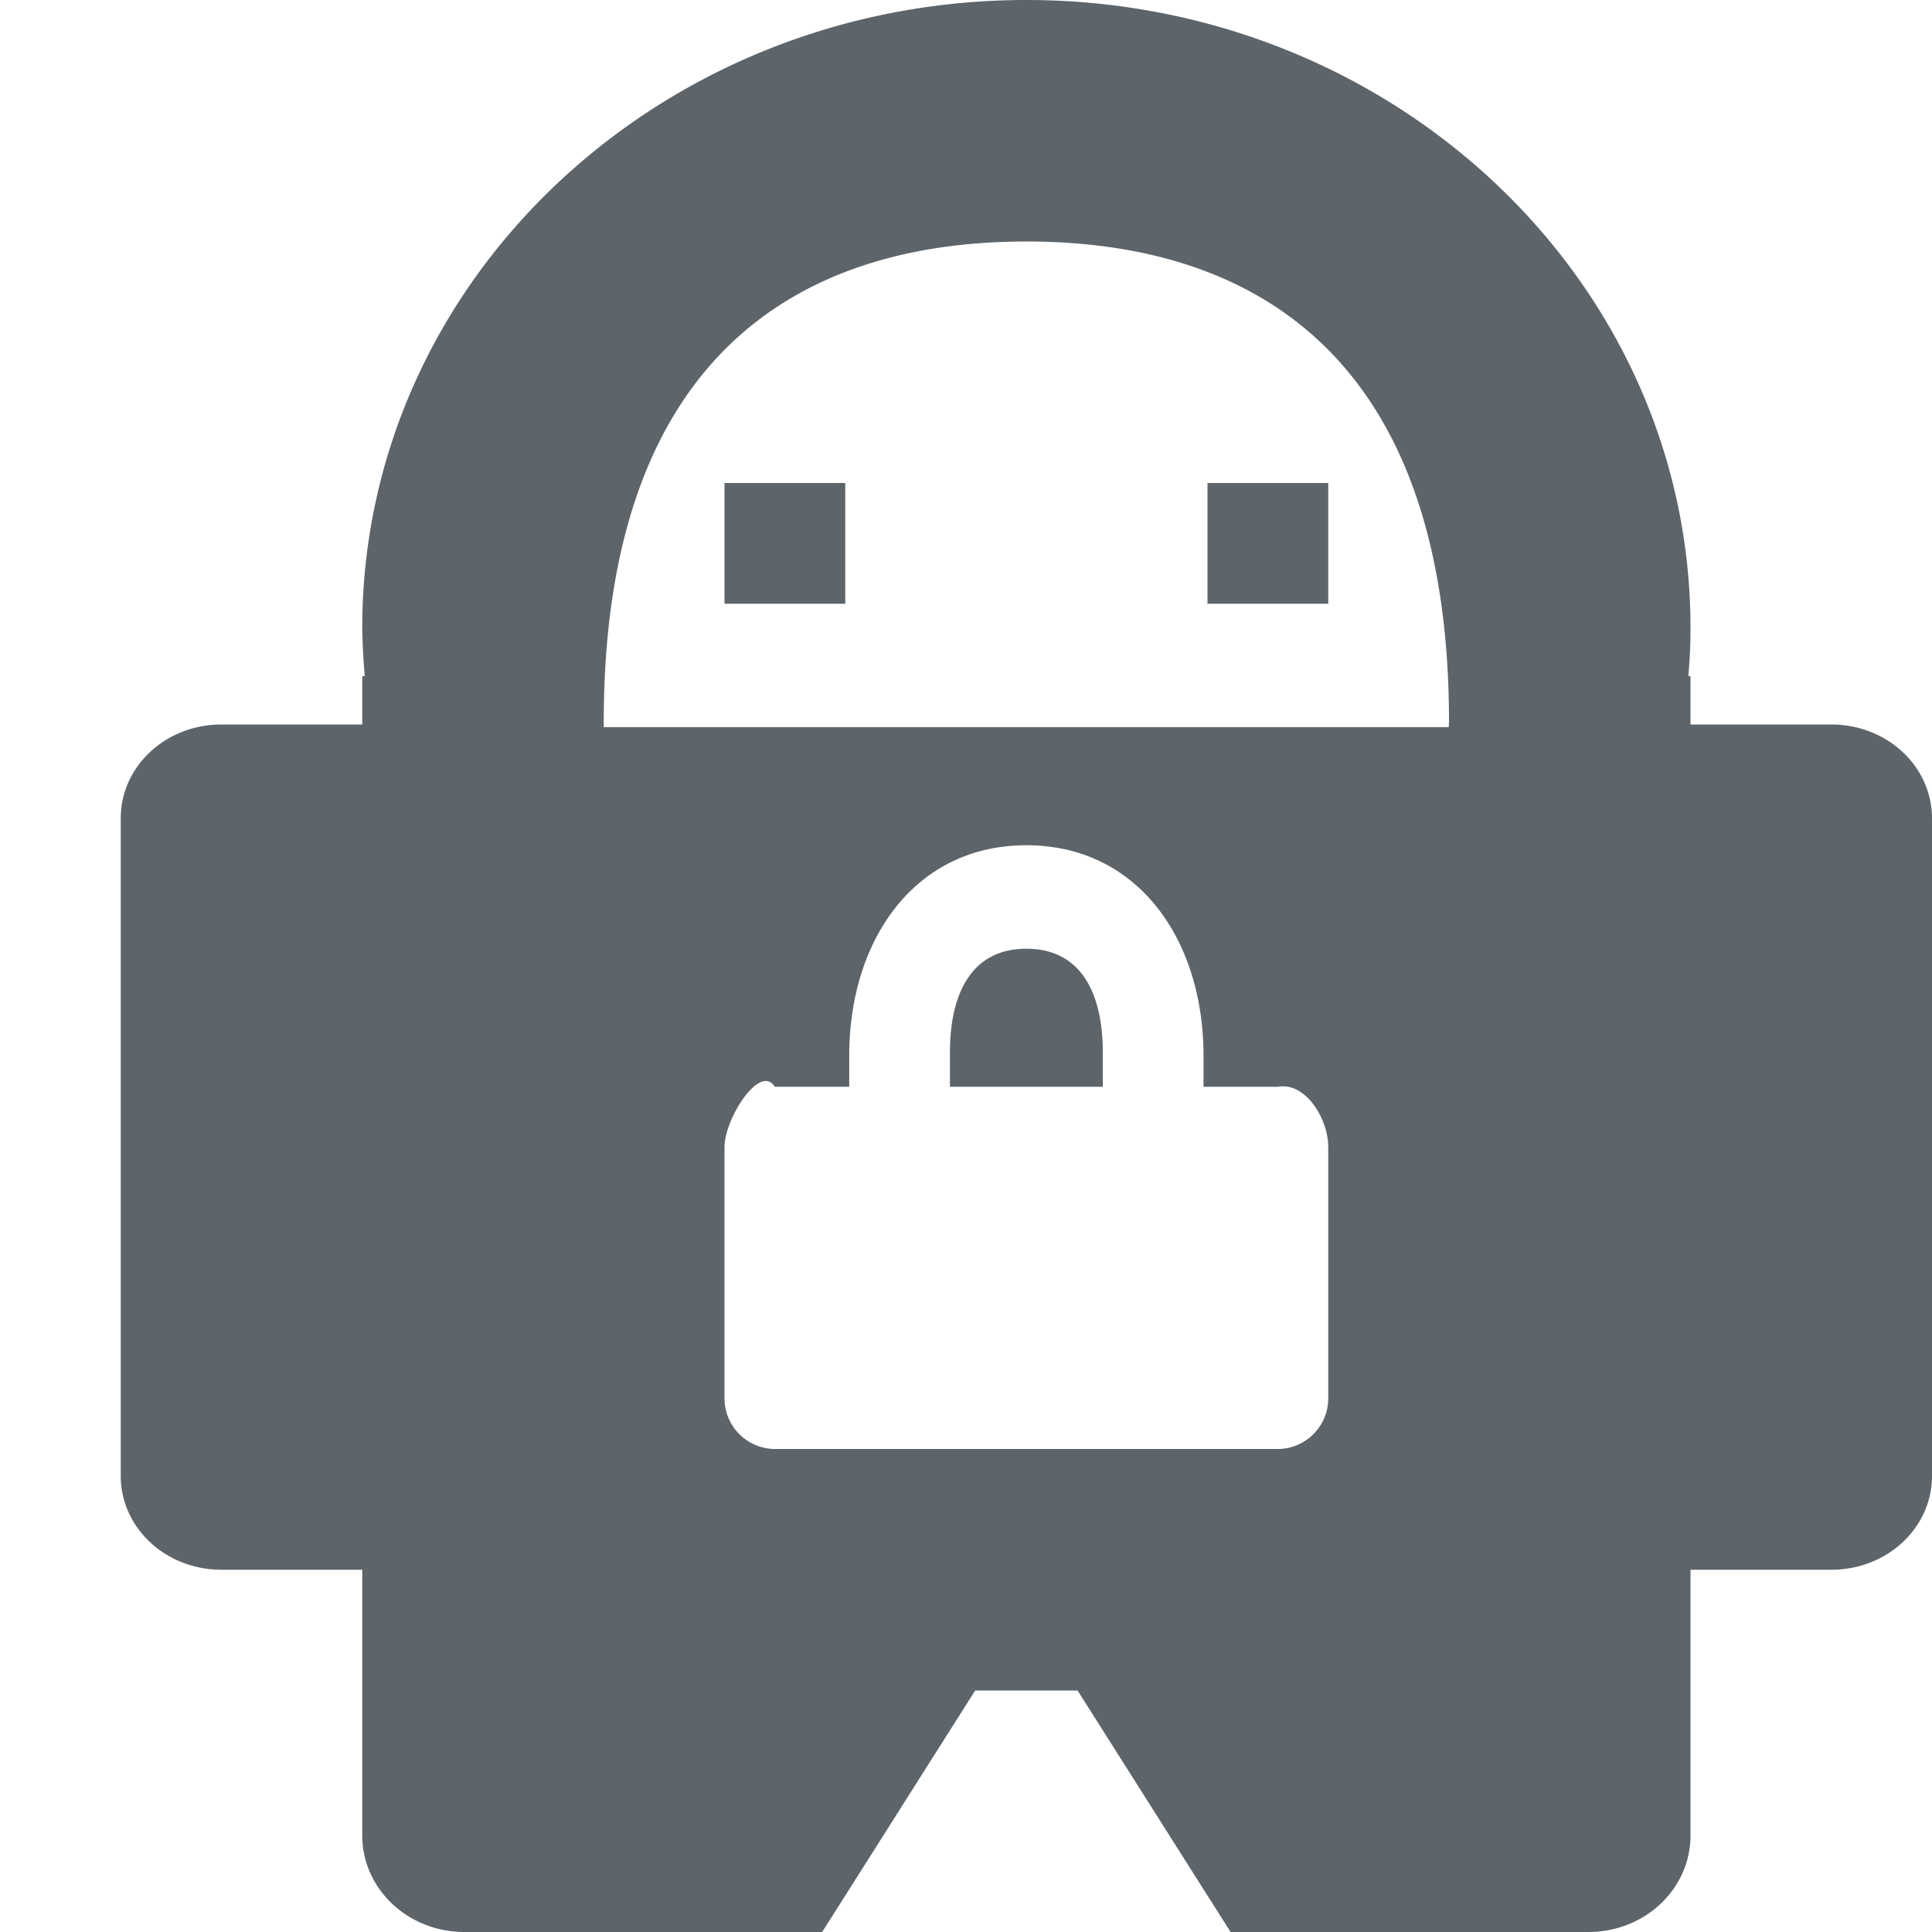 <svg xmlns="http://www.w3.org/2000/svg" width="16" height="16"><defs><style id="current-color-scheme" type="text/css"></style></defs><path d="M8.5 0C5.463 0 3 2.328 3 5.2c.002.133.009.266.021.4H3V6H1.834C1.372 6 1 6.346 1 6.777v5.446c0 .43.372.777.834.777H3v2.2c0 .442.377.8.846.8h2.963l1.267-2h.848l1.267 2h2.963c.47 0 .846-.358.846-.8V13h1.166c.462 0 .834-.346.834-.777V6.777c0-.43-.372-.777-.834-.777H14v-.4h-.018c.012-.134.018-.267.018-.4C14 2.327 11.537 0 8.5 0zm0 2C10.433 2 12 3 12 5.978l-.002.044H5v-.044C5 3 6.567 2 8.5 2zM6 4v1h1V4zm4 0v1h1V4zM8.5 7c.923 0 1.467.782 1.467 1.742V9h.617c.227-.04.416.263.416.5v2.072a.42.42 0 0 1-.416.428H6.416A.42.42 0 0 1 6 11.572V9.5c0-.237.295-.696.416-.5h.617v-.258C7.033 7.782 7.577 7 8.5 7zm0 .857c-.462 0-.633.383-.633.858V9h1.266v-.285c0-.475-.171-.858-.633-.858z" fill="currentColor" color="#5d656b"/></svg>